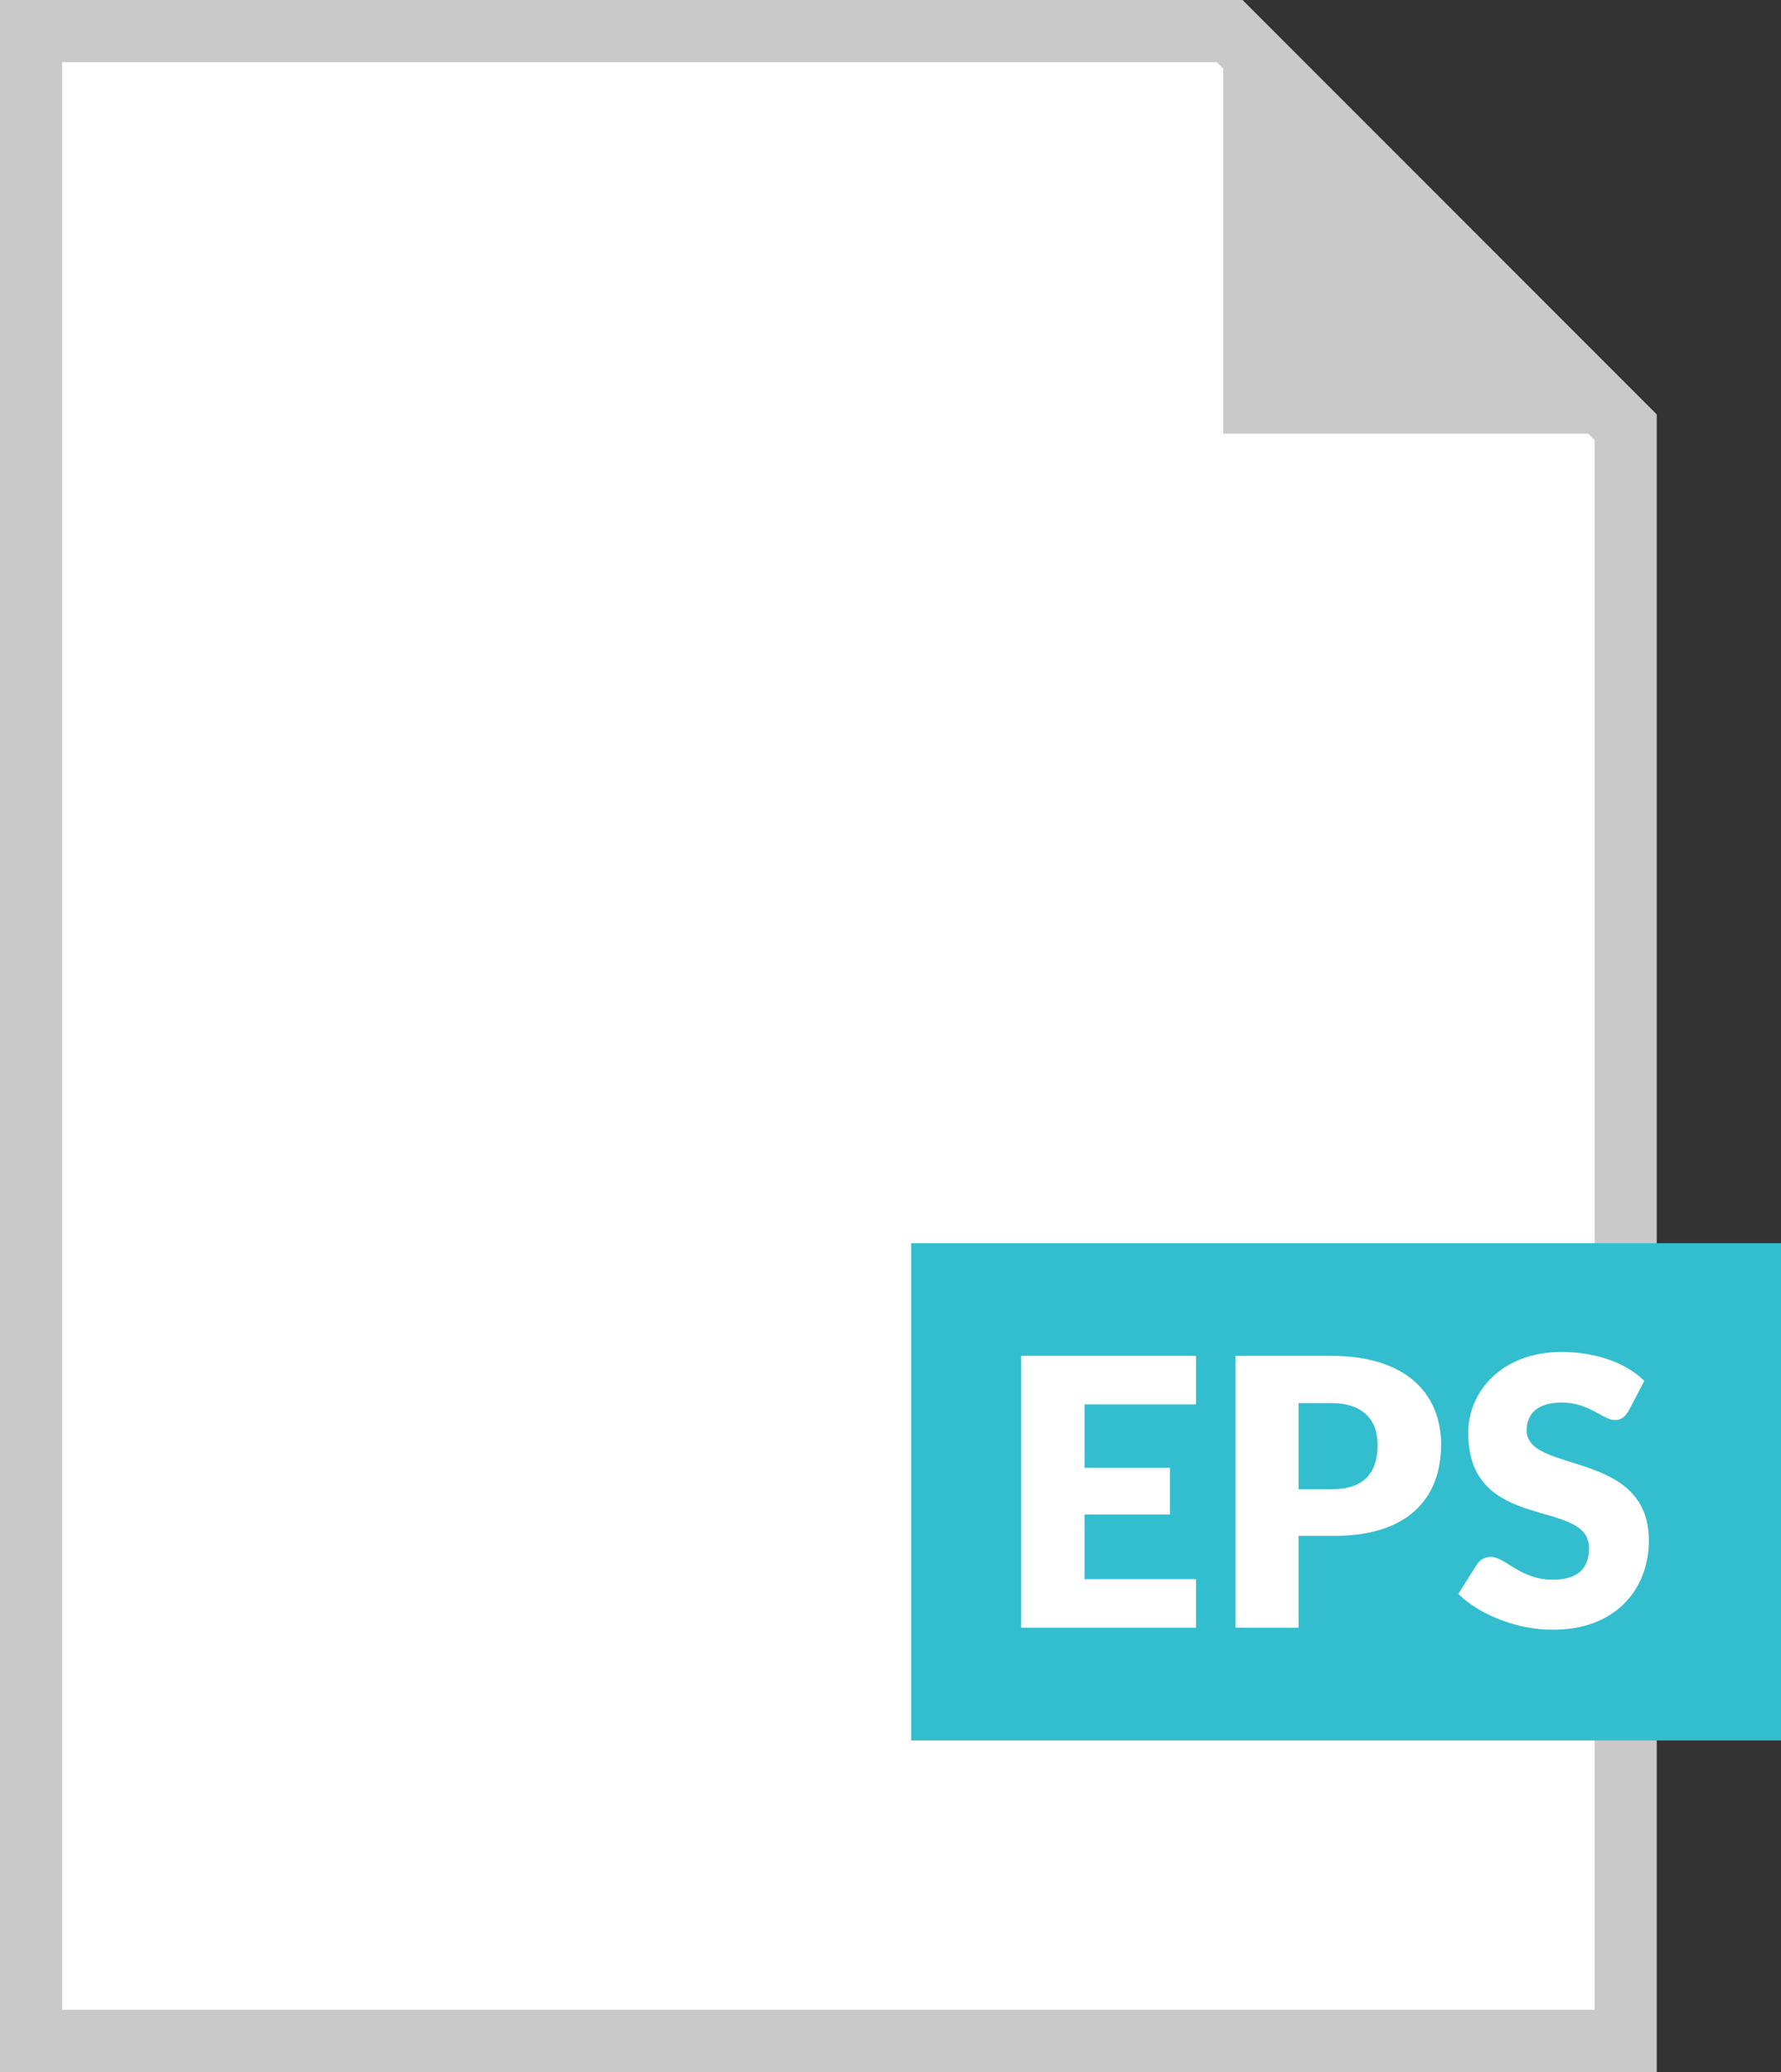 <svg xmlns="http://www.w3.org/2000/svg" xmlns:xlink="http://www.w3.org/1999/xlink" version="1.0" x="0px" y="0px" width="86px" height="100px" viewBox="0 0 86 100" enable-background="new 0 0 86 100" xml:space="preserve"><rect x="0" y="0" width="86" height="100" fill="#333333" stroke="none"/><style>.style0{fill:	#FFFFFF;}.style1{fill:	#C9C9C9;}.style2{fill:	#33BECF;}</style><g><polygon points="78.5,98.5 78.5,20.6 59.4,1.5 1.5,1.5 1.5,98.5" class="style0"/><path d="M60 0H0v100h80V20L60 0z M77 21.242V97H3V3h55.758l0.312 0.312V20.93h17.618L77 21.242z" class="style1"/></g><rect x="44" y="60" width="42" height="24" class="style2"/><g><path d="M57.755 65.439v2.341h-5.383v3.062h4.123v2.25h-4.123v3.124h5.383v2.341h-8.444V65.439H57.755z" class="style0"/><path d="M62.703 74.172v4.385H59.66V65.439h4.628c3.691 0 5.3 1.9 5.3 4.285c0 2.62-1.647 4.447-5.275 4.4 H62.703z M62.703 71.877h1.585c1.584 0 2.232-0.793 2.232-2.152c0-1.197-0.702-2.007-2.232-2.007h-1.585V71.877z" class="style0"/><path d="M78.635 68.104c-0.18 0.288-0.352 0.433-0.666 0.433c-0.55 0-1.225-0.847-2.557-0.847 c-1.144 0-1.692 0.522-1.692 1.351c0 2.1 5.9 0.9 5.9 5.312c0 2.422-1.711 4.349-4.699 4.3 c-1.63 0-3.476-0.703-4.502-1.729l0.9-1.423c0.135-0.216 0.387-0.36 0.666-0.36c0.711 0 1.4 1.1 3 1.1 c1.107 0 1.746-0.468 1.746-1.521c0-2.467-5.834-0.675-5.834-5.573c0-1.98 1.621-3.897 4.502-3.897 c1.611 0 3.1 0.5 4 1.396L78.635 68.104z" class="style0"/></g></svg>